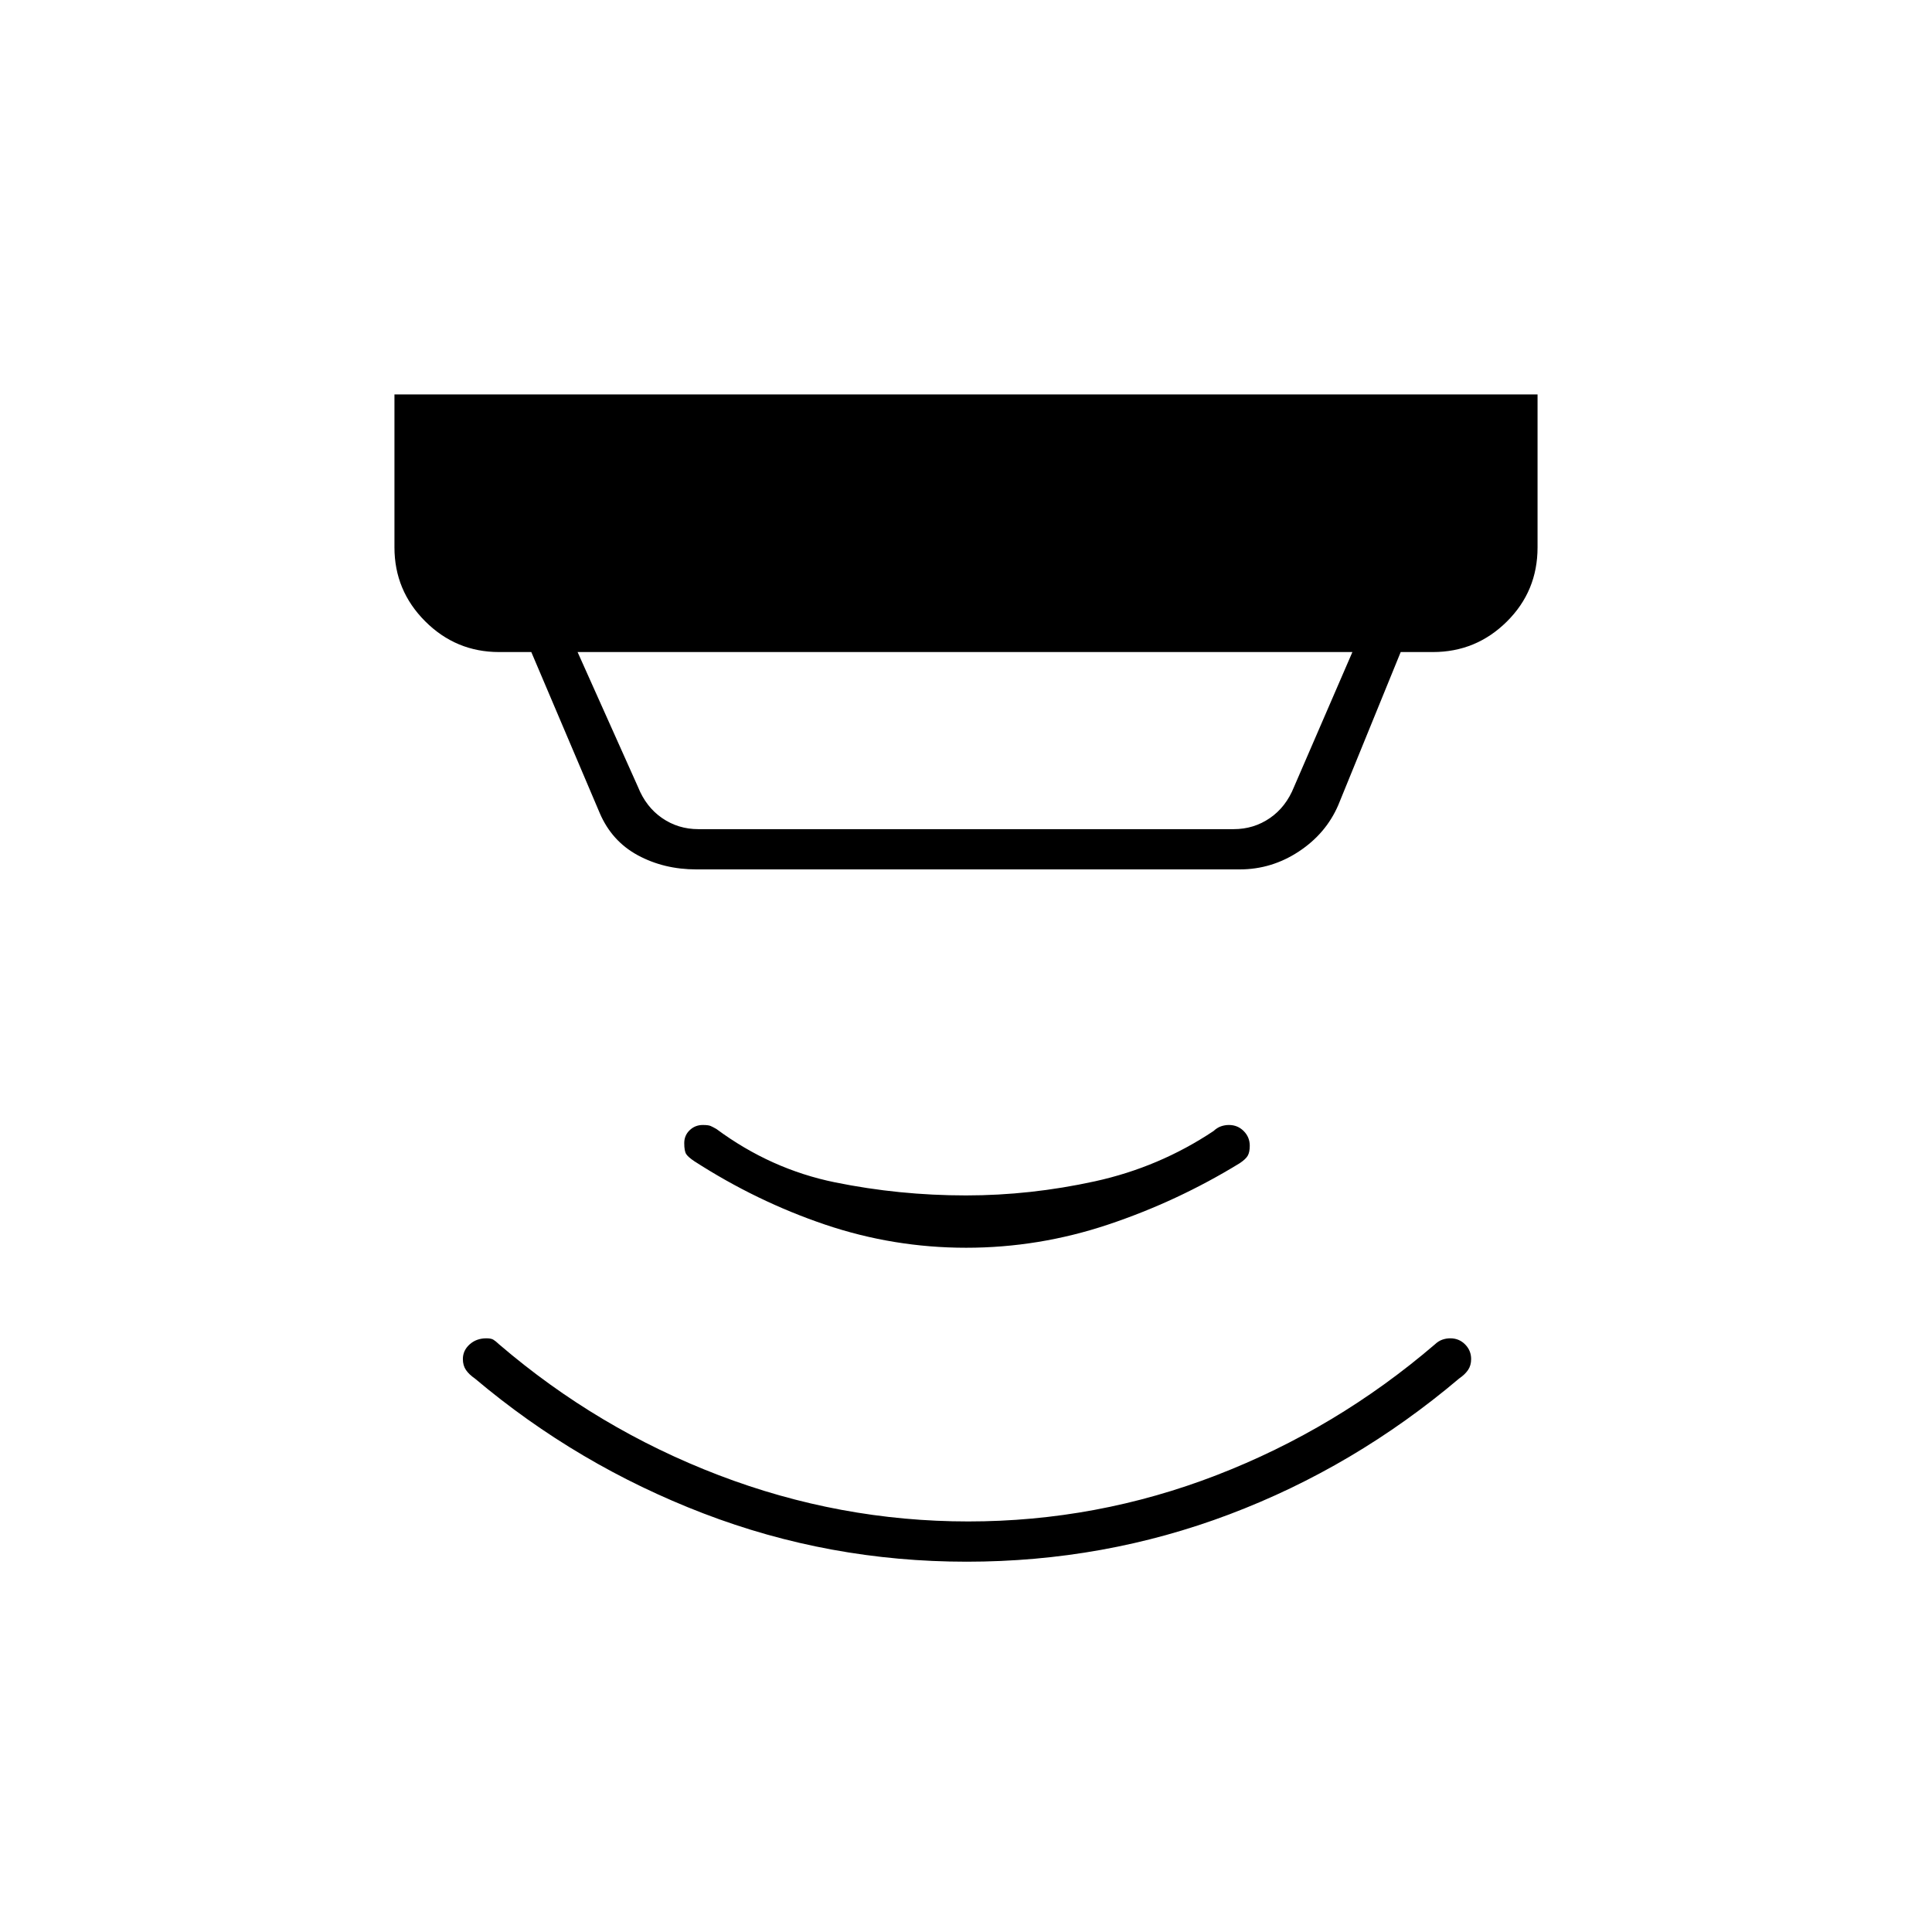 <svg xmlns="http://www.w3.org/2000/svg" height="20" viewBox="0 -960 960 960" width="20"><path d="M480.071-340Q444-340 410-351.5T345-383q-3-2-4-3.5t-1-5.5q0-3.825 2.7-6.413 2.7-2.587 6.524-2.587 2.776 0 3.901.5T356-399q27 20 58.912 26.5T480-366q32 0 64-7t59-25q1.778-1.667 3.694-2.333 1.917-.667 3.962-.667 4.344 0 7.344 3.025t3 7.275q0 3.2-1 4.95t-4 3.75q-31 19-65.429 30.5-34.428 11.5-70.5 11.5Zm.228 156Q412-184 349.5-208T236-275q-2.917-2-4.458-4.25Q230-281.5 230-284.7q0-4.25 3.354-7.275 3.354-3.025 8.313-3.025 2.333 0 3.458.667 1.125.666 2.875 2.333 49 42 109.118 65 60.117 23 124 23Q545-204 604.5-227 664-250 713-292q1.778-1.667 3.694-2.333 1.917-.667 3.962-.667 4.344 0 7.344 3.025t3 7.275q0 3.2-1.542 5.45Q727.917-277 725-275q-52 44-114.201 67.5-62.201 23.5-130.5 23.5ZM287-636l30 67q4 10 12 15.5t18 5.5h266q10 0 18-5.5t12-15.5l29-67H287Zm59 108q-16.059 0-29.029-7Q304-542 298-556l-34-80h-16q-21.45 0-36.725-15.275Q196-666.55 196-688v-76h568v76q0 21.75-15.275 36.875T712-636h-16l-31 76q-6.076 14.154-19.579 23.077Q631.919-528 616-528H346Z"/></svg>